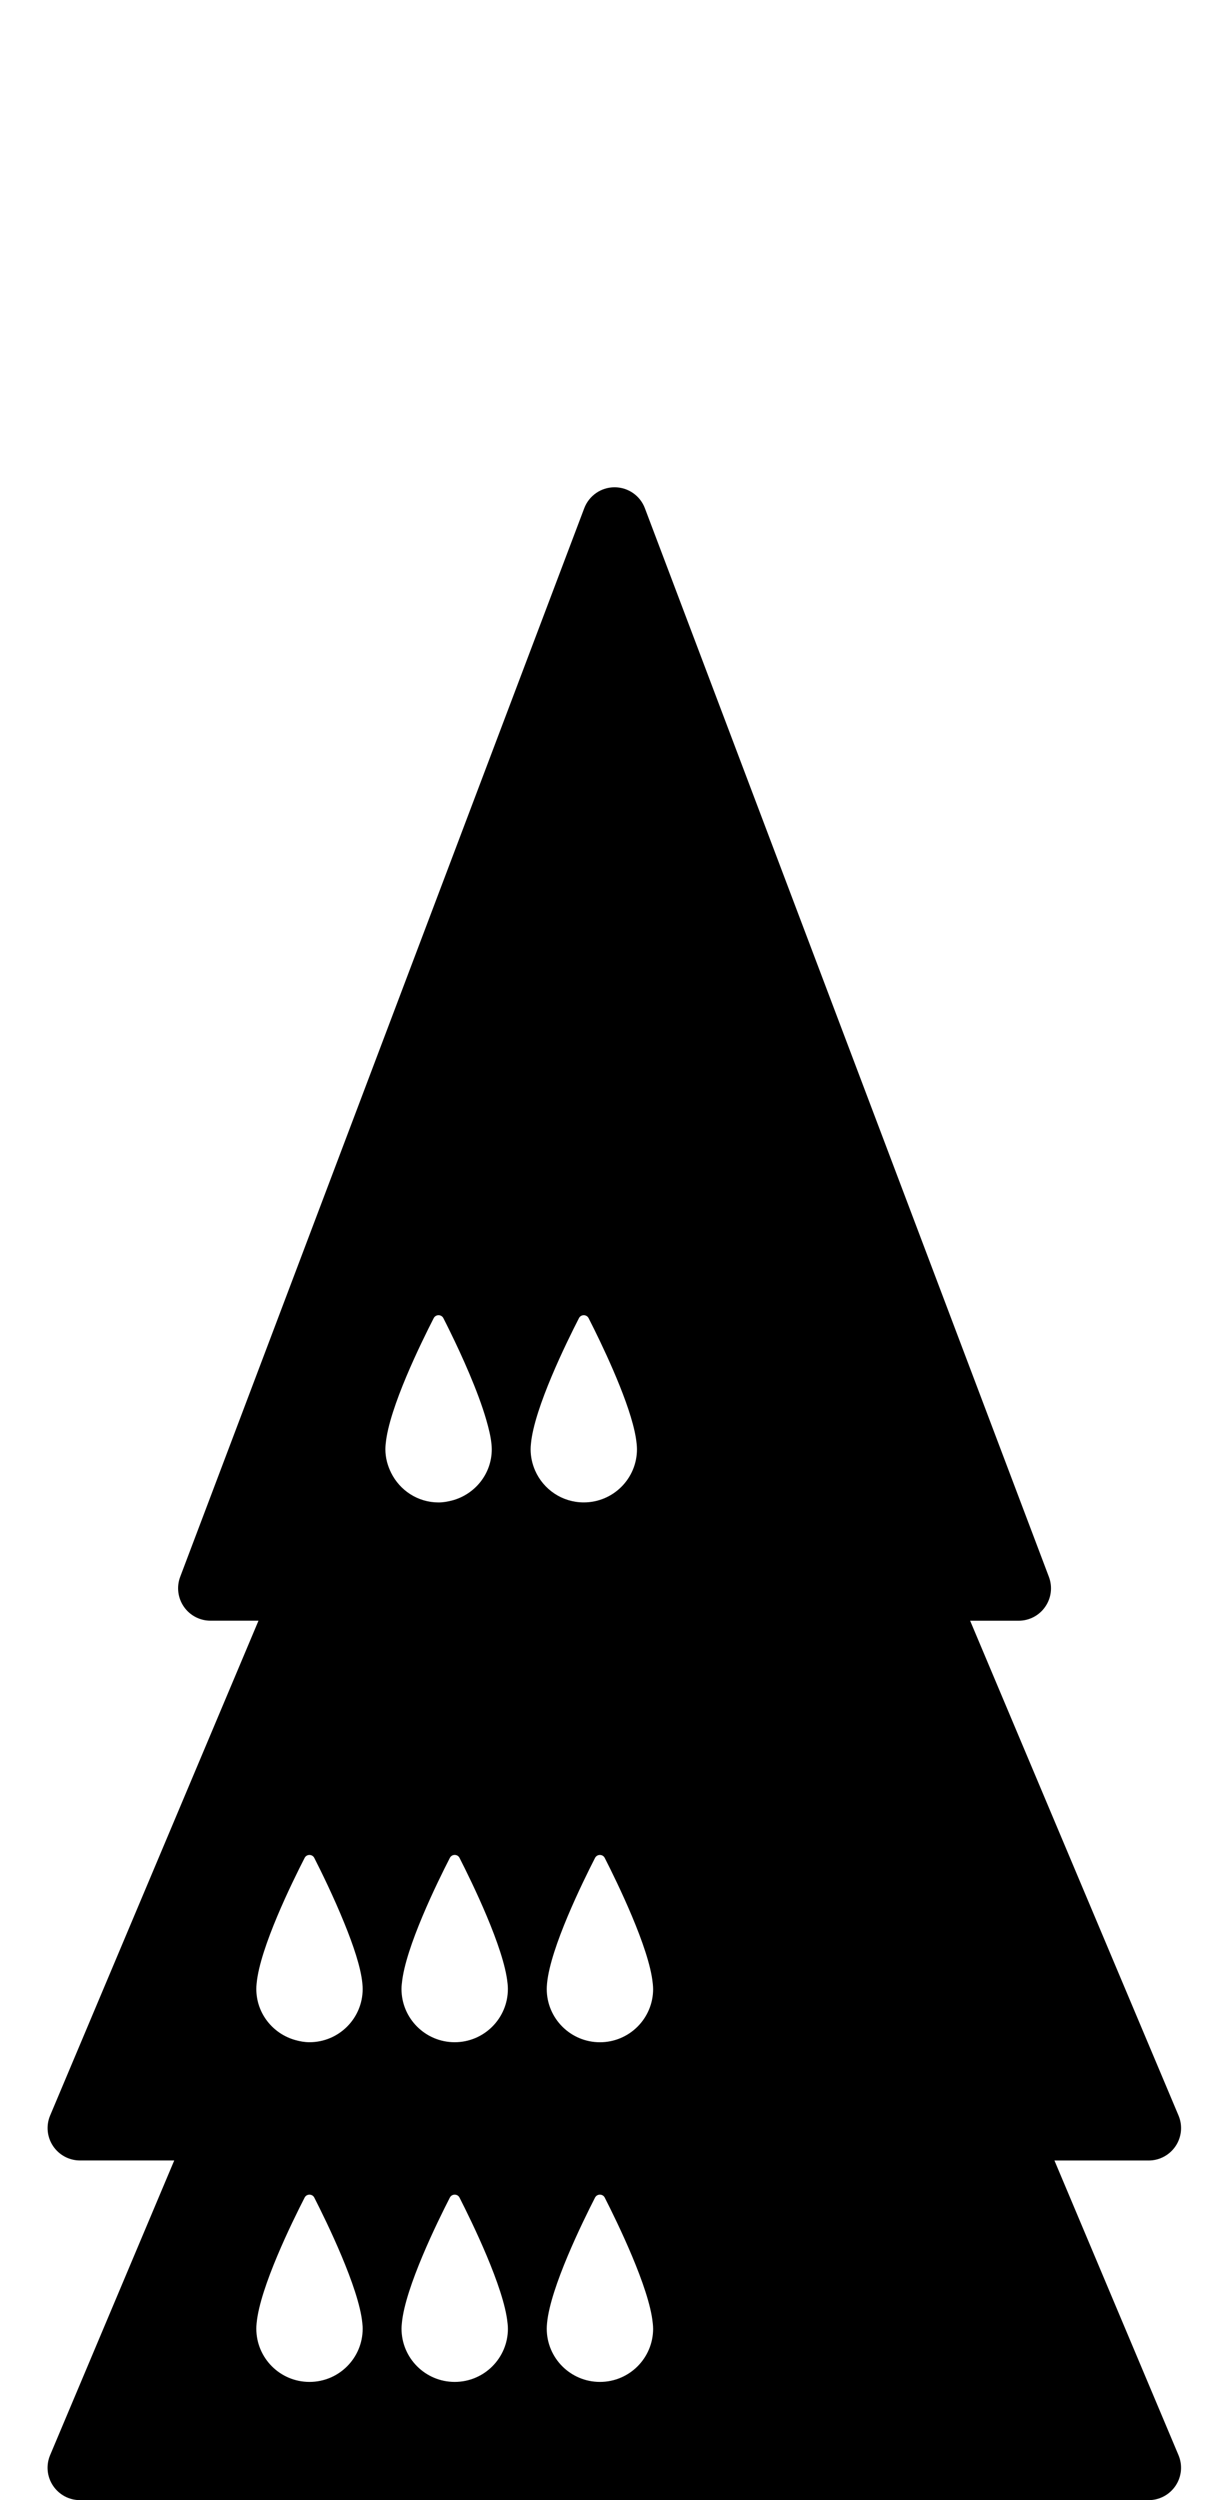 <!-- Generated by IcoMoon.io -->
<svg version="1.1" xmlns="http://www.w3.org/2000/svg" width="252" height="512" viewBox="0 0 252 512">
<title>SolidDroneOnQueenOnQueen</title>
<path d="M216.031 442.44h19.308c2.222 0 4.293-1.115 5.527-2.966s1.453-4.2 0.59-6.243l-42.696-101.328h9.933c2.176 0 4.22-1.068 5.454-2.866 1.248-1.798 1.519-4.080 0.75-6.118l-82.776-218.845c-0.976-2.588-3.45-4.286-6.21-4.286s-5.228 1.705-6.21 4.286l-82.784 218.838c-0.77 2.037-0.491 4.32 0.749 6.118s3.278 2.866 5.454 2.866h9.84l-42.689 101.328c-0.863 2.050-0.643 4.392 0.591 6.243s3.304 2.966 5.527 2.966h19.307l-25.431 60.351c-0.863 2.057-0.643 4.392 0.591 6.243s3.304 2.966 5.527 2.966h218.951c2.222 0 4.293-1.115 5.527-2.966s1.453-4.193 0.59-6.243l-25.418-60.344zM133.812 476.882c0 6.018-4.876 10.901-10.901 10.901-6.011 0-10.895-4.877-10.895-10.901 0-0.332 0.020-0.683 0.053-1.035 0.007-0.046 0.007-0.106 0.013-0.146 0.704-7.298 7.291-20.707 9.826-25.663 0.418-0.81 1.579-0.81 1.99 0 2.534 4.969 9.103 18.412 9.826 25.624 0.013 0.073 0.013 0.146 0.026 0.219 0.033 0.345 0.060 0.683 0.060 1.002zM104.061 476.882c0 6.018-4.876 10.901-10.901 10.901-6.011 0-10.895-4.877-10.895-10.901 0-0.332 0.020-0.683 0.059-1.035 0-0.046 0-0.106 0.013-0.146 0.697-7.298 7.285-20.707 9.826-25.663 0.418-0.81 1.573-0.81 1.984 0 2.534 4.969 9.103 18.412 9.826 25.624 0.013 0.073 0.013 0.146 0.026 0.219 0.040 0.345 0.059 0.683 0.059 1.002zM74.304 476.882c0 6.018-4.87 10.901-10.901 10.901-6.011 0-10.888-4.877-10.888-10.901 0-0.332 0.014-0.683 0.053-1.035 0-0.046 0-0.106 0.014-0.146 0.697-7.298 7.285-20.707 9.826-25.663 0.411-0.81 1.572-0.81 1.984 0 2.534 4.969 9.103 18.412 9.833 25.624 0.007 0.073 0.013 0.146 0.020 0.219 0.040 0.345 0.059 0.683 0.059 1.002zM133.812 407.322c0 6.011-4.876 10.901-10.901 10.901-6.011 0-10.895-4.884-10.895-10.901 0-0.339 0.020-0.69 0.053-1.035 0.007-0.053 0.007-0.106 0.013-0.152 0.704-7.298 7.291-20.707 9.826-25.657 0.418-0.816 1.579-0.816 1.99 0 2.534 4.963 9.103 18.412 9.826 25.618 0.013 0.079 0.013 0.152 0.026 0.219 0.033 0.345 0.060 0.683 0.060 1.009zM82.339 406.127c0.697-7.298 7.285-20.707 9.826-25.657 0.418-0.816 1.573-0.816 1.984 0 2.534 4.963 9.103 18.412 9.826 25.618 0.013 0.079 0.013 0.152 0.026 0.219 0.033 0.351 0.053 0.69 0.053 1.009 0 6.011-4.876 10.901-10.901 10.901-6.011 0-10.895-4.884-10.895-10.901 0-0.339 0.020-0.69 0.059-1.035 0.007-0.046 0.007-0.099 0.020-0.152zM92.656 307.267c-0.903 0.239-1.831 0.411-2.806 0.411-4.273 0-7.936-2.481-9.72-6.071-0.723-1.459-1.174-3.079-1.174-4.824 0-0.332 0.020-0.69 0.053-1.041 0.007-0.046 0.007-0.099 0.020-0.139 0.697-7.305 7.285-20.707 9.826-25.663 0.418-0.81 1.573-0.81 1.984 0 0.391 0.757 0.889 1.765 1.427 2.866 2.316 4.717 5.639 12.016 7.352 17.934 0.511 1.765 0.915 3.43 1.055 4.824 0.013 0.079 0.013 0.146 0.026 0.219 0.033 0.358 0.053 0.69 0.053 1.009 0 5.029-3.444 9.229-8.094 10.476zM74.231 406.087c0.007 0.079 0.013 0.152 0.020 0.219 0.033 0.351 0.053 0.69 0.053 1.009 0 6.011-4.87 10.901-10.901 10.901-1.015 0-1.977-0.179-2.913-0.445-4.584-1.281-7.975-5.454-7.975-10.45 0-0.339 0.014-0.69 0.053-1.035 0-0.053 0-0.106 0.014-0.152 0.697-7.298 7.285-20.707 9.826-25.657 0.411-0.816 1.572-0.816 1.984 0 1.386 2.721 3.981 8.002 6.171 13.402 1.805 4.432 3.344 8.957 3.669 12.208zM130.448 295.769c0.026 0.358 0.053 0.69 0.053 1.009 0 6.018-4.876 10.894-10.901 10.894-4.459 0-8.287-2.687-9.966-6.522-0.584-1.34-0.922-2.813-0.922-4.365 0-0.332 0.020-0.69 0.059-1.041 0-0.046 0-0.099 0.013-0.139 0.697-7.305 7.285-20.707 9.826-25.663 0.412-0.81 1.573-0.81 1.984 0 0.332 0.657 0.743 1.466 1.188 2.368 2.972 6.031 8.015 16.986 8.639 23.248 0.013 0.073 0.013 0.139 0.026 0.212z"></path>
</svg>
